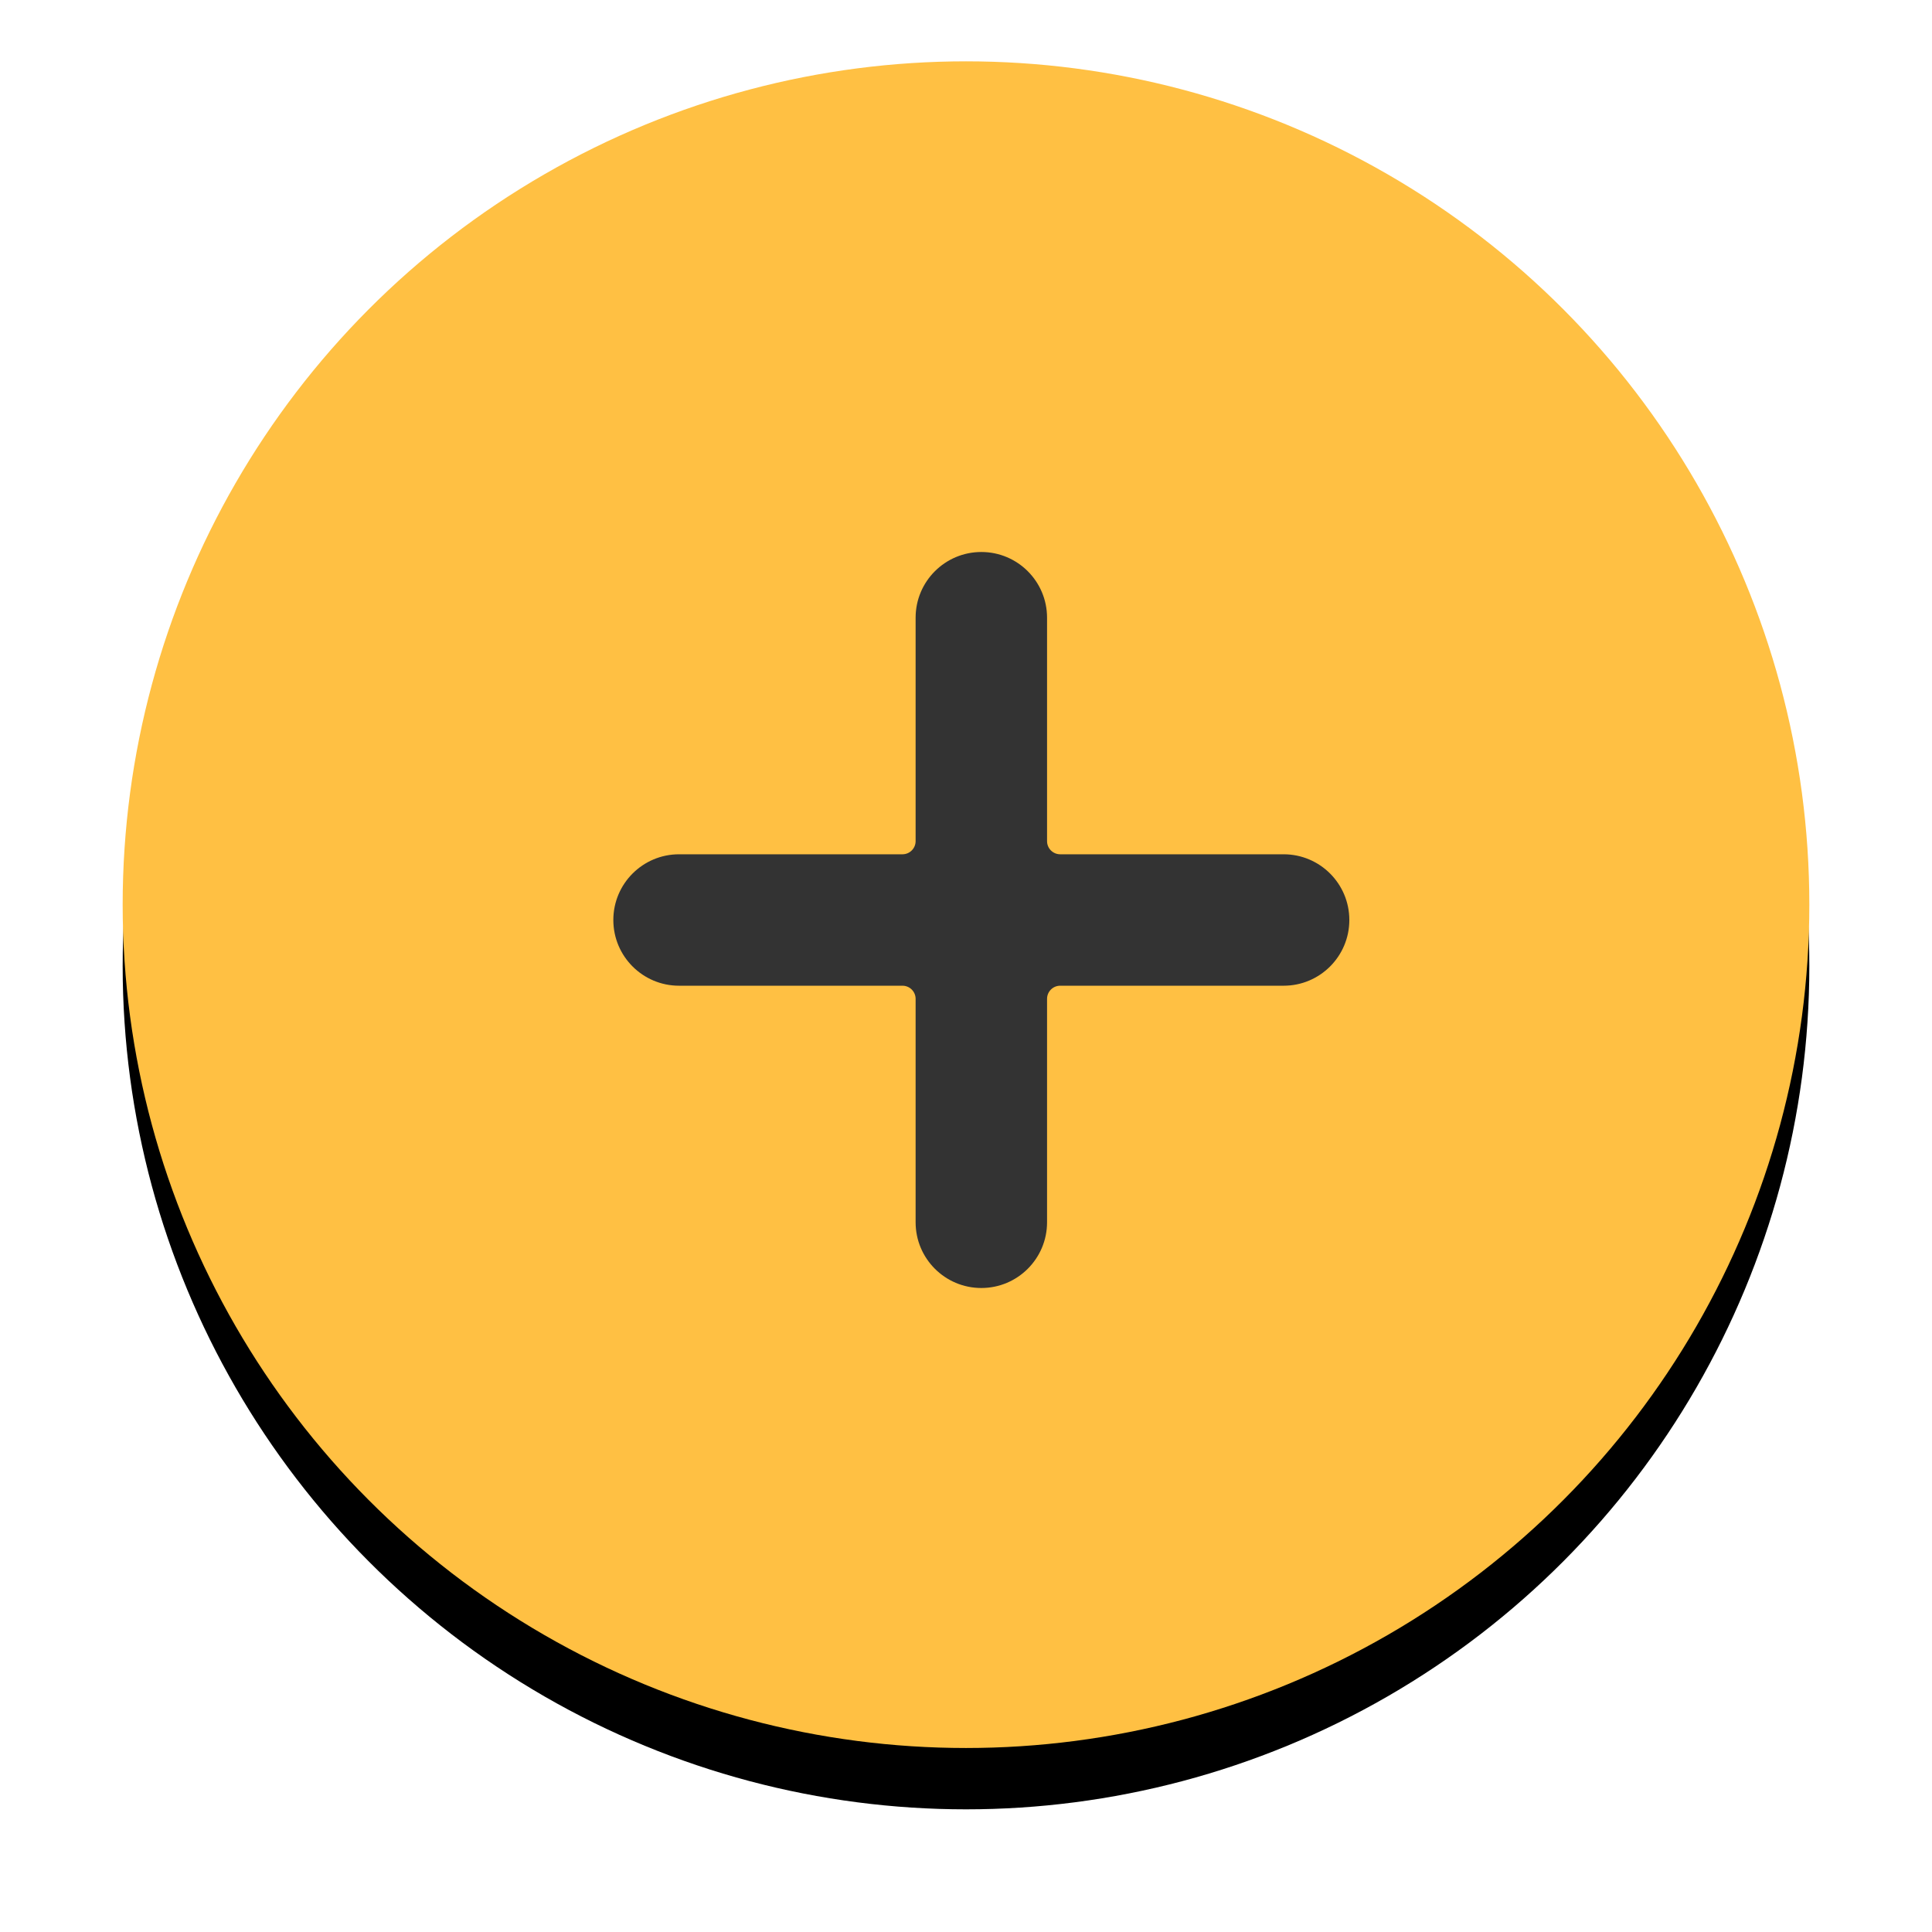 <?xml version="1.0" encoding="UTF-8"?>
<svg width="63px" height="63px" viewBox="0 0 63 63" version="1.1" xmlns="http://www.w3.org/2000/svg" xmlns:xlink="http://www.w3.org/1999/xlink">
    <!-- Generator: sketchtool 64 (101010) - https://sketch.com -->
    <title>95DB7F01-909A-4C6D-ACB3-3D435A40117E</title>
    <desc>Created with sketchtool.</desc>
    <defs>
        <circle id="path-1" cx="27.5" cy="27.5" r="27.5"></circle>
        <filter x="-12.7%" y="-9.1%" width="125.5%" height="125.5%" filterUnits="objectBoundingBox" id="filter-2">
            <feOffset dx="0" dy="2" in="SourceAlpha" result="shadowOffsetOuter1"></feOffset>
            <feGaussianBlur stdDeviation="2" in="shadowOffsetOuter1" result="shadowBlurOuter1"></feGaussianBlur>
            <feColorMatrix values="0 0 0 0 0.717   0 0 0 0 0.703   0 0 0 0 0.703  0 0 0 0.5 0" type="matrix" in="shadowBlurOuter1"></feColorMatrix>
        </filter>
    </defs>
    <g id="Page-1" stroke="none" stroke-width="1" fill="none" fill-rule="evenodd">
        <g id="Support-" transform="translate(-276, -564)">
            <g id="Group-2" transform="translate(280, 566)">
                <g id="Oval">
                    <use fill="black" fill-opacity="1" filter="url(#filter-2)" xlink:href="#path-1"></use>
                    <use fill="#FFC043" fill-rule="evenodd" xlink:href="#path-1"></use>
                </g>
                <path d="M37.857,25.857 L30.571,25.857 C30.335,25.857 30.143,25.665 30.143,25.429 L30.143,18.143 C30.143,16.959 29.183,16 28,16 C26.817,16 25.857,16.959 25.857,18.143 L25.857,25.429 C25.857,25.665 25.665,25.857 25.429,25.857 L18.143,25.857 C16.959,25.857 16,26.817 16,28 C16,29.183 16.959,30.143 18.143,30.143 L25.429,30.143 C25.665,30.143 25.857,30.335 25.857,30.571 L25.857,37.857 C25.857,39.041 26.817,40 28,40 C29.183,40 30.143,39.041 30.143,37.857 L30.143,30.571 C30.143,30.335 30.335,30.143 30.571,30.143 L37.857,30.143 C39.041,30.143 40,29.183 40,28 C40,26.817 39.041,25.857 37.857,25.857 Z" id="Path" fill="#333333" fill-rule="nonzero"></path>
            </g>
        </g>
    </g>
</svg>